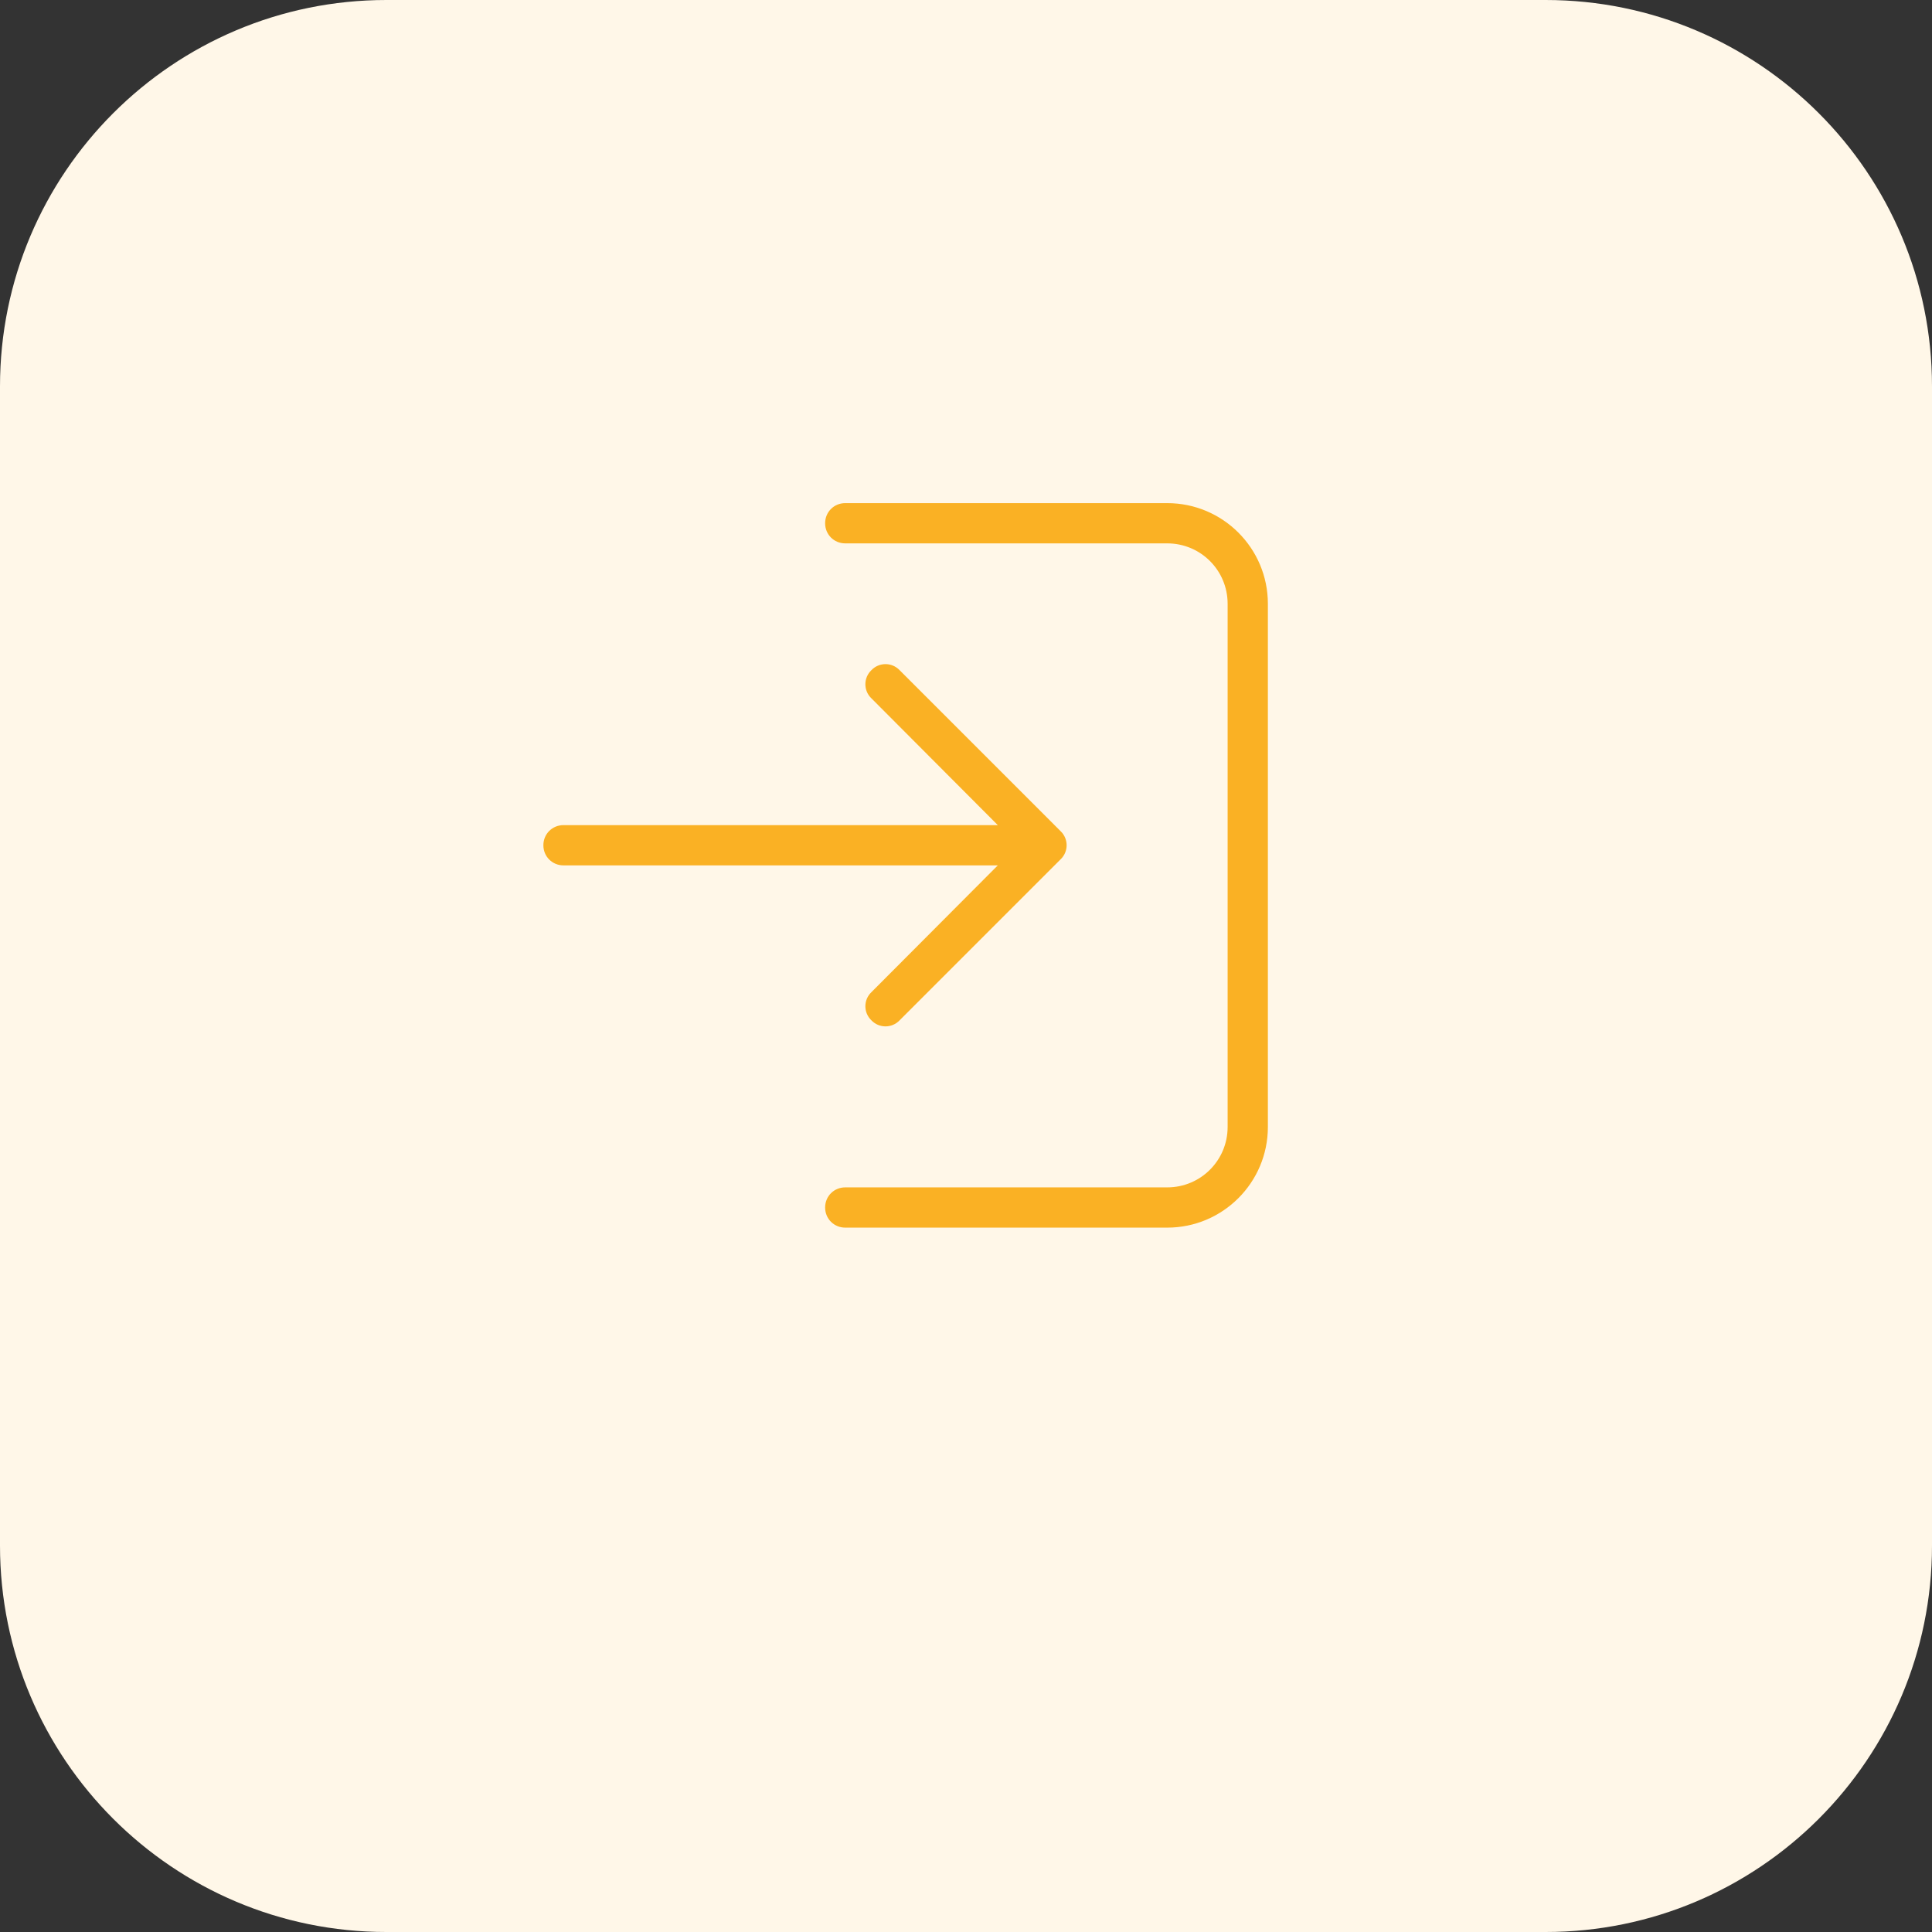 <svg xmlns="http://www.w3.org/2000/svg" xmlns:xlink="http://www.w3.org/1999/xlink" width="48" height="48" viewBox="0 0 48 48" fill="none"><rect x="0" y="0" width="48" height="48" fill="#333333" stroke="none"/><g opacity="1" transform="translate(0 0)  rotate(0 24 24)"><path id="矩形 2" fill-rule="evenodd" style="fill:#FFF7E8" transform="translate(0 0)  rotate(0 24 24)" opacity="1" d="M9.6,48L38.4,48C43.7,48 48,43.7 48,38.4L48,9.6C48,4.3 43.7,0 38.4,0L9.6,0C4.3,0 0,4.3 0,9.6L0,38.4C0,43.7 4.3,48 9.6,48Z " /><g opacity="1" transform="translate(10 9)  rotate(0 14 14)"><path id="Combined Shape" fill-rule="evenodd" style="fill:#FAB124" transform="translate(3.5 3.5)  rotate(0 10.5 10.5)" opacity="1" d="M8.15,4.85l3.14,3.15h-10.79c-0.28,0 -0.5,0.22 -0.5,0.5c0,0.28 0.22,0.5 0.5,0.5h10.79l-3.14,3.15c-0.2,0.19 -0.2,0.51 0,0.7c0.19,0.2 0.51,0.2 0.7,0l4,-4c0.2,-0.19 0.2,-0.51 0,-0.7l-4,-4c-0.19,-0.2 -0.51,-0.2 -0.7,0c-0.2,0.19 -0.2,0.51 0,0.7z M15.5,0h-8c-0.28,0 -0.5,0.22 -0.5,0.5c0,0.28 0.22,0.5 0.5,0.5h8c0.83,0 1.5,0.67 1.5,1.5v13c0,0.83 -0.67,1.5 -1.5,1.5h-8c-0.28,0 -0.5,0.22 -0.5,0.5c0,0.28 0.22,0.5 0.5,0.5h8c1.38,0 2.5,-1.12 2.5,-2.5v-13c0,-1.38 -1.12,-2.5 -2.5,-2.5z " /></g></g></svg>